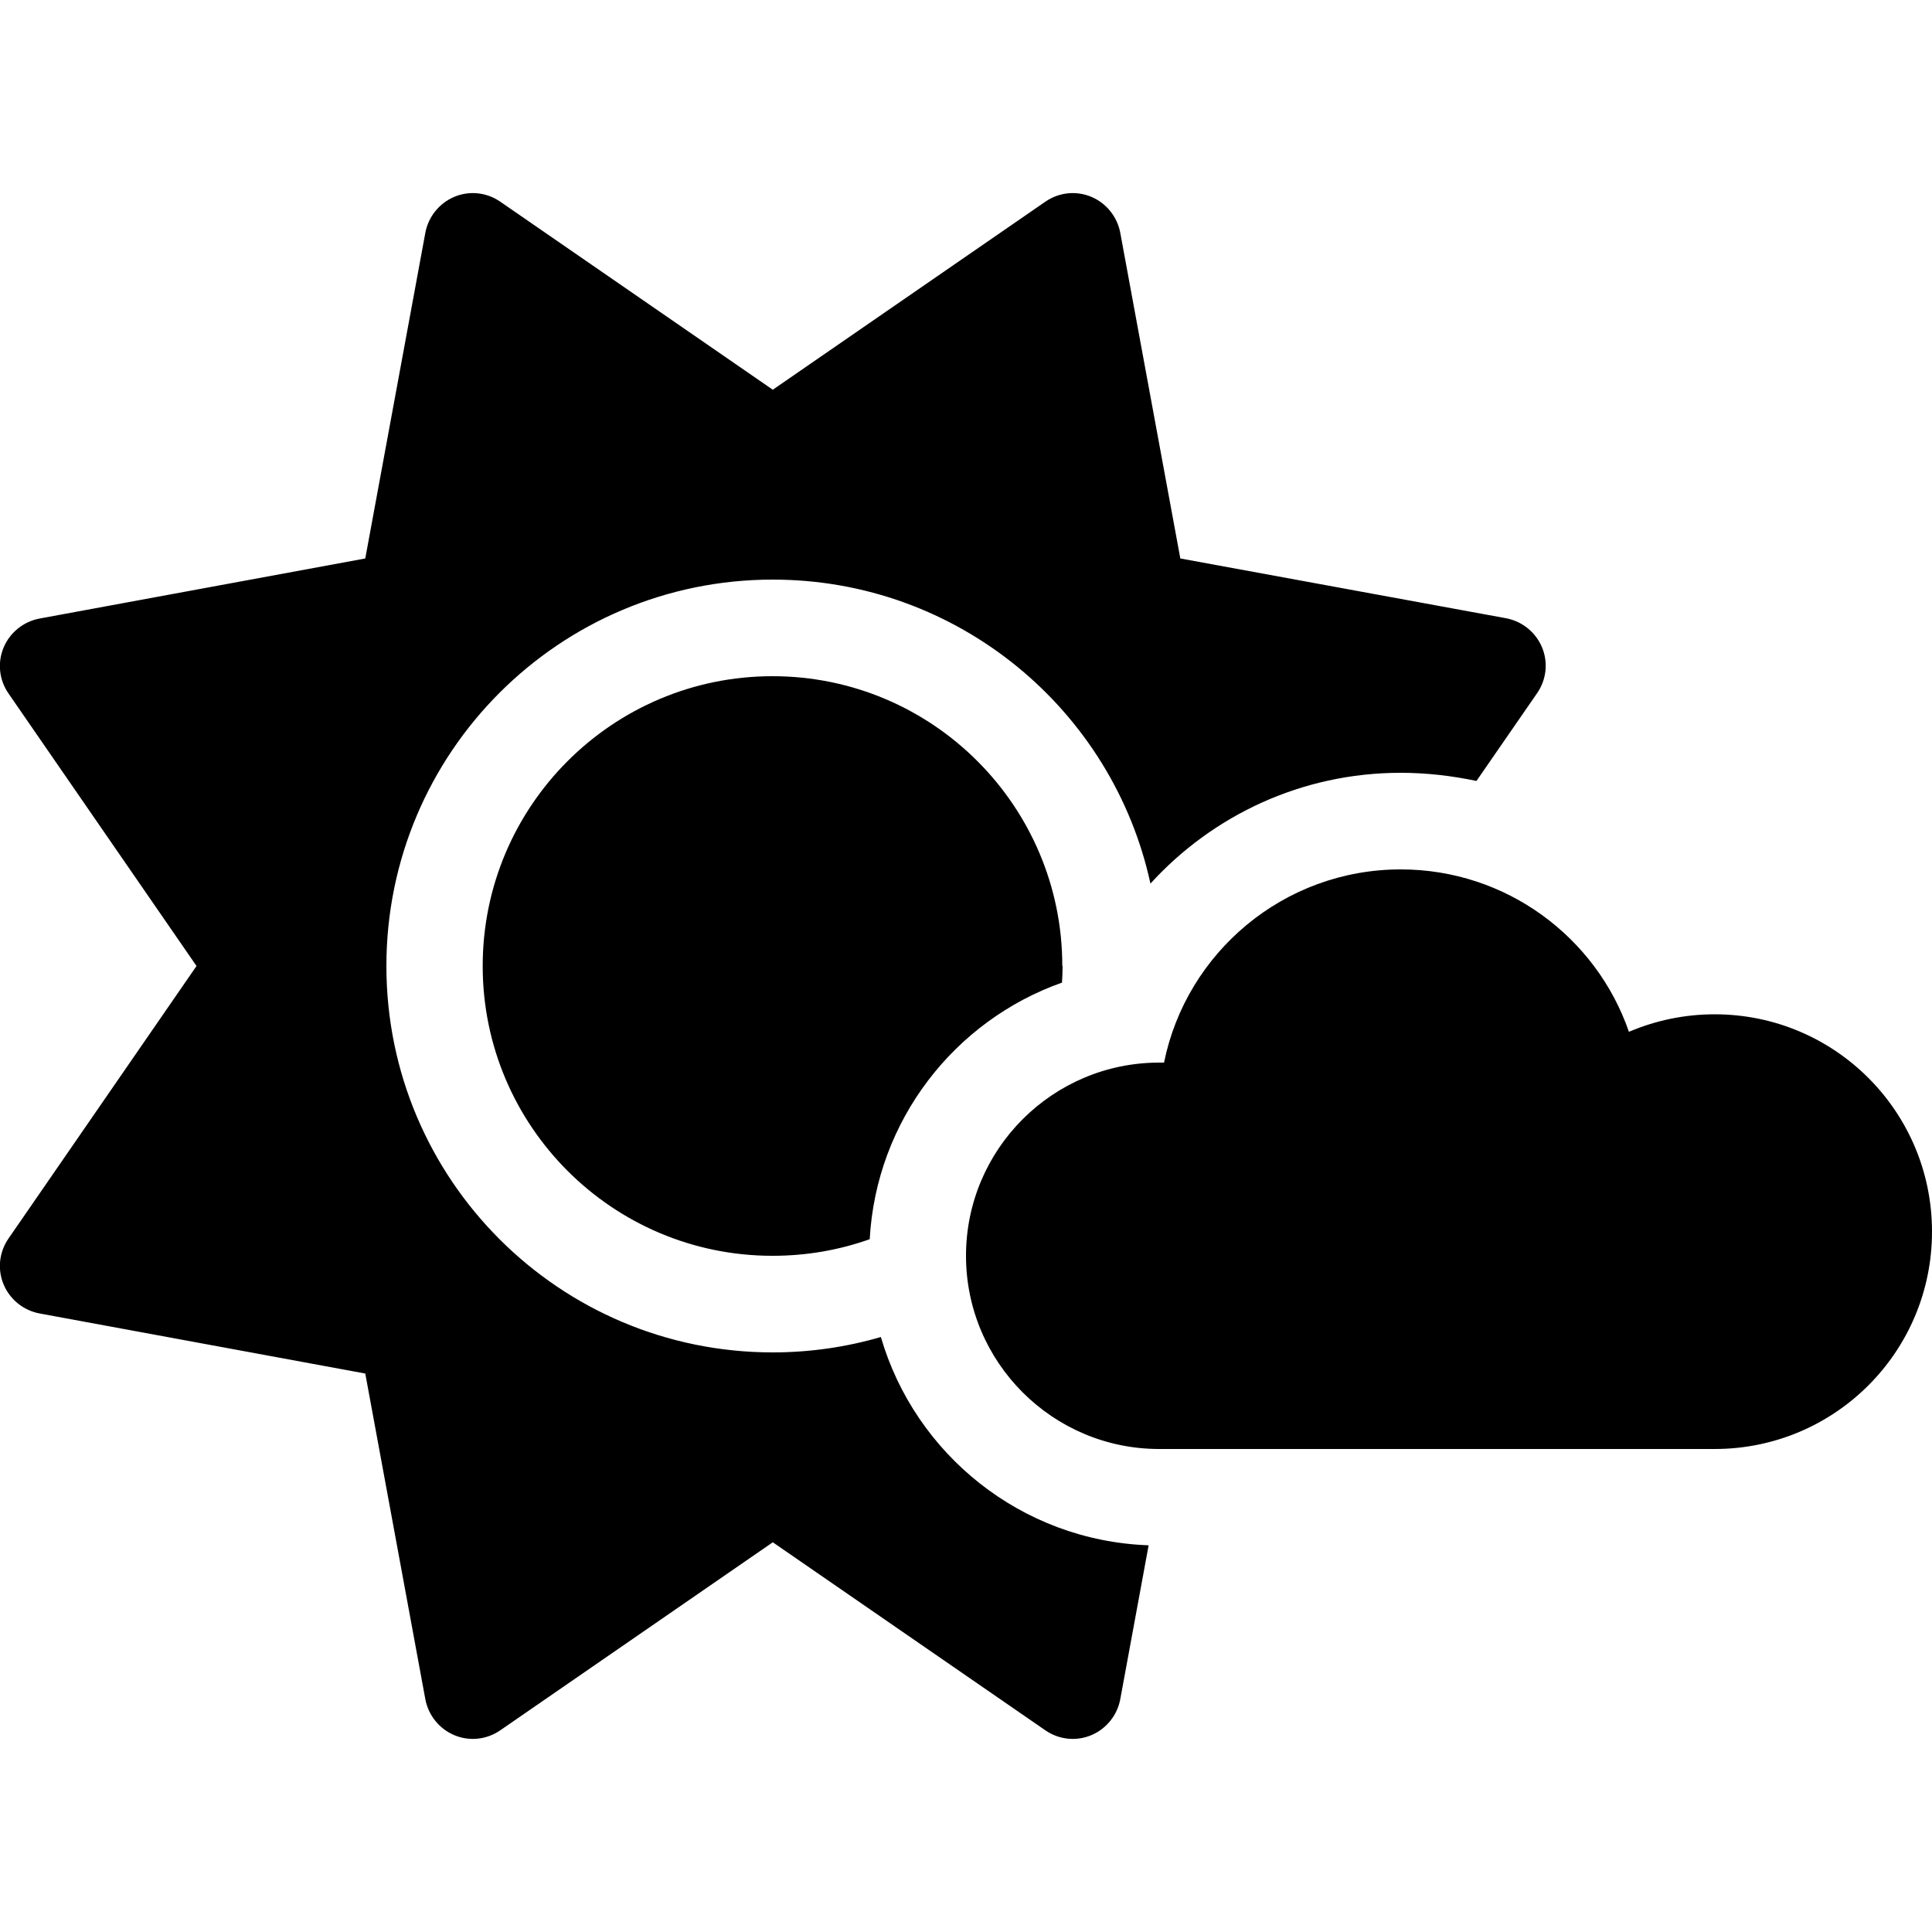 <svg xmlns="http://www.w3.org/2000/svg" width="24" height="24" viewBox="0 0 640 512">
    <path d="M361.5 1.2c5 2.1 8.6 6.6 9.6 11.9L391 121l107.9 19.8c5.3 1 9.8 4.6 11.9 9.6s1.5 10.7-1.6 15.2l-20.1 29.1C481 193 472.6 192 464 192c-32.9 0-62.4 14.2-82.9 36.7C368.6 171.1 317.3 128 256 128c-70.7 0-128 57.3-128 128s57.3 128 128 128c12.4 0 24.5-1.8 35.8-5.1c11.3 38.8 46.5 67.5 88.7 69l-9.4 51c-1 5.3-4.6 9.8-9.6 11.9s-10.7 1.5-15.2-1.6L256 446.9l-90.3 62.3c-4.5 3.1-10.2 3.7-15.2 1.6s-8.6-6.6-9.6-11.9L121 391 13.1 371.1c-5.3-1-9.8-4.6-11.9-9.6s-1.5-10.7 1.6-15.2L65.1 256 2.8 165.7c-3.1-4.5-3.7-10.2-1.6-15.2s6.6-8.6 11.9-9.6L121 121 140.9 13.1c1-5.3 4.6-9.8 9.6-11.9s10.7-1.5 15.2 1.6L256 65.1 346.3 2.8c4.5-3.1 10.2-3.7 15.2-1.6zM352 256c0 1.9-.1 3.7-.2 5.5c-35.6 12.6-61.5 45.6-63.7 85c-10.1 3.6-20.9 5.5-32.2 5.5c-53 0-96-43-96-96s43-96 96-96s96 43 96 96zm32 160c-35.3 0-64-28.7-64-64s28.7-64 64-64c.5 0 1.1 0 1.6 0c7.4-36.5 39.7-64 78.4-64c35 0 64.8 22.5 75.6 53.8c8.7-3.7 18.3-5.8 28.4-5.8c39.8 0 72 32.2 72 72s-32.2 72-72 72l-184 0z"/>
</svg>